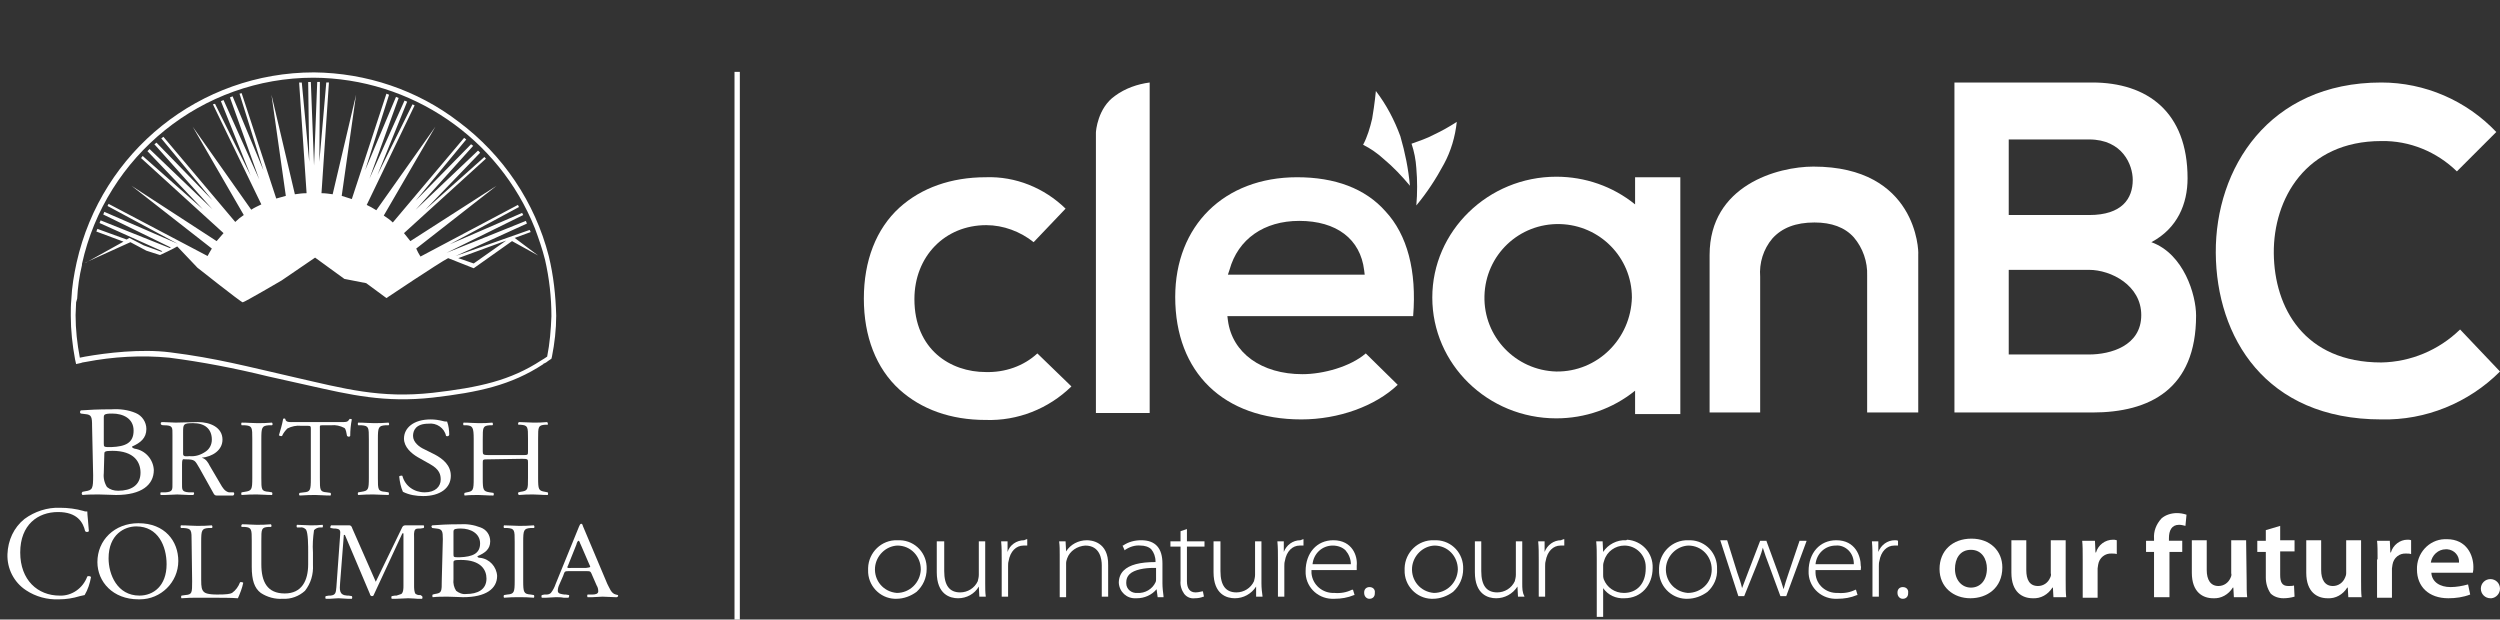<?xml version="1.0" encoding="utf-8"?>
<!-- Generator: Adobe Illustrator 26.0.2, SVG Export Plug-In . SVG Version: 6.00 Build 0)  -->
<svg version="1.1" id="Layer_1" xmlns="http://www.w3.org/2000/svg" xmlns:xlink="http://www.w3.org/1999/xlink" x="0px" y="0px"
	 viewBox="0 0 469.7 116.4" style="enable-background:new 0 0 469.7 116.4;" xml:space="preserve">
<rect x="0" y="0" width="469.7" height="116.4" fill="#333333" stroke="none"/>
<style type="text/css">
	.st0{fill:#FFFFFF;}
</style>
<g>
	<rect x="138" y="13.5" class="st0" width="1" height="102.9"/>
	<path class="st0" d="M340.7,31.3c-6.7,0-19.5,3.5-19.5,16.6v29.6h9.5V52c-0.2-2.6,0.6-5.2,2.3-7.2c1.8-2,4.4-3,7.9-3
		c3.2,0,5.7,0.9,7.4,2.8c1.7,2,2.6,4.6,2.5,7.2v25.7h9.6V47.8C360.5,47.1,360.1,31.3,340.7,31.3z"/>
	<path class="st0" d="M411,33.5c0,4.8-1.9,9.4-6.8,12c6.1,2.2,8.4,9.9,8.4,13.8c0,13.8-8.7,18.2-19.5,18.2h-25.9v-62h25.9
		C403.4,15.5,411,21,411,33.5z M377.4,40.4h15.1c6.2,0,8.2-3.1,8.2-6.6c0-2.8-1.9-7.6-8.2-7.6h-15.1V40.4z M377.4,66.6h15.1
		c4,0,9.8-1.6,9.8-7.4c0-5.6-5.7-8.5-9.8-8.5h-15.1V66.6z"/>
	<path class="st0" d="M185.2,69.9c-6.6,0-13.4-4.2-13.4-13.7c0-8,5.7-13.9,13.5-13.9c3.2,0,6.4,1.2,8.9,3.2l6-6.3
		c-4-3.9-9.4-6.1-15-5.9c-6.5,0-12.1,2-16.2,5.7c-4.4,4-6.7,10-6.7,17.1s2.3,13.1,6.7,17.1c4.1,3.7,9.6,5.7,16.2,5.7
		c6,0.2,11.8-2.1,16.1-6.3l-6.4-6.2C192.3,68.8,188.8,70,185.2,69.9z"/>
	<path class="st0" d="M243.7,33.3c-13.7,0-22.9,9.1-22.9,22.5c0,14.2,9.1,23,23.7,23c7,0,13.9-2.5,18.1-6.5l-6-5.9
		c-2.9,2.5-8,3.9-11.9,3.9c-7.7,0-13.2-4-14-10.1l-0.1-0.8h34.9c0.7-8.5-1.1-15.3-5.2-19.7C256.5,35.4,250.8,33.3,243.7,33.3z
		 M230.7,51.6l0.3-0.9c1.6-5.8,6.5-9.2,13.1-9.2c7,0,11.5,3.4,12.2,9.3l0.1,0.8H230.7z"/>
	<path class="st0" d="M205.9,24.9v52.7H216V15.5c-2.3,0.3-4.6,1.1-6.5,2.5C206.2,20.3,205.9,24.7,205.9,24.9z"/>
	<path class="st0" d="M307.2,38.4c-4.2-3.4-9.4-5.2-14.8-5.2c-12.8,0-23.3,10.2-23.3,22.7s10.4,22.7,23.3,22.7
		c5.4,0,10.6-1.8,14.8-5.2v4.4h8.5V33.3h-8.5V38.4z M292.4,69.8c-7.6-0.2-13.7-6.5-13.5-14.2s6.5-13.7,14.2-13.5
		c7.5,0.2,13.5,6.3,13.5,13.8C306.4,63.7,300.1,69.9,292.4,69.8C292.4,69.8,292.4,69.8,292.4,69.8z"/>
	<path class="st0" d="M469.7,69.8c-5.9,5.9-14,9.2-22.3,9c-21.8,0-31-15.5-31.1-31.3s9.9-32,31.1-32c8.2,0,16,3.4,21.6,9.3l-7.4,7.4
		c-3.8-3.7-8.9-5.8-14.2-5.7c-14.2,0-20.3,10.9-20.2,21.1s5.7,20.5,20.2,20.5c5.5-0.1,10.8-2.3,14.8-6.2L469.7,69.8z"/>
	<path class="st0" d="M266.1,38.6c0.2-2.3,0.2-4.7,0-7c-0.1-1.6-0.4-3.1-0.9-4.6c1.4-0.5,2.9-1,4.2-1.7c1.5-0.7,2.9-1.5,4.3-2.4
		c-0.3,2.8-1.1,5.5-2.4,7.9C269.8,33.6,268.1,36.2,266.1,38.6"/>
	<path class="st0" d="M264.9,34.9c-1.5-1.8-3.1-3.5-4.9-5c-1.2-1.1-2.5-2-3.9-2.7c0.8-1.5,1.3-3.2,1.7-4.9c0.5-2.9,0.7-5.2,0.7-5.2
		c2,2.6,3.5,5.5,4.6,8.5C264,28.7,264.6,31.7,264.9,34.9"/>
	<path class="st0" d="M168.6,101.5c-3-0.1-5.4,2.3-5.5,5.2c0,0.1,0,0.3,0,0.4c-0.1,2.9,2.2,5.3,5,5.4c0.1,0,0.2,0,0.3,0l0,0
		c1.4,0,2.7-0.5,3.8-1.3c1.2-1.1,1.9-2.6,1.9-4.3c0.1-2.9-2.1-5.3-5-5.4C168.9,101.5,168.7,101.5,168.6,101.5z M168.5,111.4
		L168.5,111.4c-2.5-0.2-4.3-2.3-4.1-4.8c0.2-2.2,2-4,4.2-4.1c2.5,0,4.4,2,4.4,4.5C172.9,109.5,170.9,111.4,168.5,111.4L168.5,111.4z
		"/>
	<path class="st0" d="M185.1,109.6v-7.9h-1.2v6.3c0,0.4-0.1,0.8-0.2,1.2c-0.6,1.3-1.9,2.1-3.3,2.1c-2,0-3-1.3-3-4v-5.6H176v5.8
		c0,4.2,2.5,4.9,4,4.9c1.6,0,3.1-0.8,3.9-2.2l0.1,1.9h1.2v-0.1C185.1,111.3,185.1,110.5,185.1,109.6z"/>
	<path class="st0" d="M192.4,101.5c-1.4,0-2.7,0.9-3.1,2.2v-2h-1.2v0.1c0.1,1,0.1,2.1,0.1,3.3v7h1.2v-5.7c0-0.3,0-0.7,0.1-1
		c0.3-1.8,1.4-2.9,2.8-2.9c0.2,0,0.4,0,0.6,0h0.1v-1.2h-0.1C192.7,101.4,192.6,101.4,192.4,101.5z"/>
	<path class="st0" d="M204.2,101.5c-1.6,0-3.1,0.8-3.9,2.1l-0.1-1.9H199v0.1c0.1,0.8,0.1,1.5,0.1,2.5v7.9h1.2v-6.4
		c0-0.3,0.1-0.6,0.2-0.9c0.5-1.4,1.9-2.3,3.4-2.4c2.8,0,3.1,2.6,3.1,3.7v5.9h1.2v-5.9C208.3,101.7,204.9,101.5,204.2,101.5z"/>
	<path class="st0" d="M218.4,109.6v-3.7c0-2.9-1.3-4.4-4-4.4c-1.2,0-2.4,0.3-3.4,1h-0.1l0.4,0.9l0.1-0.1c0.9-0.6,1.9-0.9,2.9-0.8
		l0,0c0.7,0,1.5,0.2,2,0.7c0.5,0.6,0.8,1.4,0.8,2.3v0.1c-2.9,0-4.9,0.5-6,1.6c-0.6,0.6-0.9,1.4-0.9,2.3c0.1,1.7,1.5,3,3.2,2.9
		c0.1,0,0.1,0,0.2,0c1.4,0,2.8-0.6,3.7-1.7l0.2,1.5h1.1V112C218.5,111.2,218.4,110.4,218.4,109.6z M217.2,106.7v2.1
		c0,0.2,0,0.4-0.1,0.6c-0.6,1.3-2,2.1-3.4,2c-1.1,0.1-2.1-0.7-2.1-1.8c0-0.1,0-0.2,0-0.2c0-0.6,0.2-1.1,0.6-1.5
		c0.9-0.9,2.9-1.2,4.5-1.2L217.2,106.7z"/>
	<path class="st0" d="M223,99.4l-1.2,0.4v1.9h-1.9v1h1.9v6.4c-0.1,0.9,0.2,1.8,0.7,2.5c0.5,0.6,1.2,0.9,2,0.8c0.6,0,1.1-0.1,1.6-0.3
		h0.1l-0.2-1h-0.1c-0.4,0.1-0.9,0.2-1.3,0.2c-1,0-1.6-0.7-1.6-2.1v-6.5h3.3v-1H223V99.4z"/>
	<path class="st0" d="M237,109.6v-7.9h-1.2v6.3c0,0.4-0.1,0.8-0.2,1.2c-0.6,1.3-1.9,2.1-3.3,2.1c-2,0-3-1.3-3-4v-5.6H228v5.8
		c0,4.2,2.5,4.9,4,4.9c1.6,0,3.1-0.8,4-2.2v1.9h1.2v-0.1C237.1,111.3,237,110.5,237,109.6z"/>
	<path class="st0" d="M244.3,101.5c-1.4,0-2.6,0.9-3.1,2.2v-2H240v0.1c0.1,1,0.1,2.1,0.1,3.3v7h1.2v-5.7c0-0.3,0-0.7,0.1-1
		c0.3-1.8,1.4-2.9,2.8-2.9c0.2,0,0.4,0,0.6,0h0.1v-1.2h-0.1C244.7,101.4,244.5,101.4,244.3,101.5z"/>
	<path class="st0" d="M250.5,101.5c-3.1,0-5.2,2.4-5.2,5.8c-0.1,2.8,2.1,5.1,4.9,5.2c0.2,0,0.3,0,0.5,0c1.3,0,2.5-0.2,3.7-0.7h0.1
		l-0.3-1H254c-1,0.5-2.1,0.7-3.3,0.6c-2.2,0.1-4.1-1.5-4.3-3.7c0-0.2,0-0.4,0-0.6h8.5V107c0-0.2,0-0.4,0-0.7
		C255.1,104.5,254.1,101.5,250.5,101.5z M246.6,106c0.2-2,1.8-3.5,3.8-3.5c0.9,0,1.8,0.3,2.4,0.9c0.6,0.7,1,1.6,1,2.6H246.6z"/>
	<path class="st0" d="M257.3,110.3c-0.6,0-1,0.4-1,1c0,0,0,0.1,0,0.1c0,0.3,0.1,0.6,0.3,0.8c0.2,0.2,0.4,0.3,0.7,0.3l0,0
		c0.6,0,1-0.4,1-1c0,0,0-0.1,0-0.1C258.4,110.8,258,110.3,257.3,110.3C257.4,110.3,257.4,110.3,257.3,110.3z"/>
	<path class="st0" d="M269.4,101.5c-3-0.1-5.4,2.3-5.5,5.2c0,0.1,0,0.3,0,0.4c-0.1,2.9,2.2,5.3,5,5.4c0.1,0,0.2,0,0.3,0l0,0
		c1.4,0,2.7-0.5,3.8-1.3c1.2-1.1,1.9-2.6,1.9-4.3c0.1-2.9-2.1-5.3-5-5.4C269.7,101.5,269.6,101.5,269.4,101.5z M269.4,111.4
		L269.4,111.4c-2.5-0.2-4.3-2.3-4.1-4.8c0.2-2.2,2-4,4.2-4.1c2.5,0,4.4,2,4.4,4.5C273.8,109.5,271.8,111.4,269.4,111.4L269.4,111.4z
		"/>
	<path class="st0" d="M286,109.6v-7.9h-1.2v6.3c0,0.4-0.1,0.8-0.2,1.2c-0.6,1.3-1.9,2.1-3.3,2.1c-2,0-3-1.3-3-4v-5.6h-1.2v5.8
		c0,4.2,2.5,4.9,4,4.9c1.6,0,3.1-0.8,4-2.2l0.1,1.9h1.2v-0.1C286,111.3,286,110.5,286,109.6z"/>
	<path class="st0" d="M293.3,101.5c-1.4,0-2.6,0.9-3.1,2.2v-2H289v0.1c0.1,1,0.1,2.1,0.1,3.3v7h1.2v-5.7c0-0.3,0-0.7,0.1-1
		c0.3-1.8,1.4-2.9,2.8-2.9c0.2,0,0.4,0,0.6,0h0.1v-1.2h-0.1C293.6,101.4,293.4,101.4,293.3,101.5z"/>
	<path class="st0" d="M305.5,101.5c-1.7-0.1-3.4,0.8-4.3,2.2l-0.1-2h-1.2v0.1c0.1,1,0.1,2.1,0.1,3.3v10.8h1.2v-5.4
		c0.9,1.3,2.4,2,4,1.9c3.1,0,5.3-2.4,5.3-5.7c0.1-2.8-2-5.1-4.8-5.3C305.6,101.5,305.5,101.5,305.5,101.5z M305.2,102.5
		c2.2,0,4,1.8,4,4c0,0.1,0,0.2,0,0.3c0,2.8-1.6,4.6-4.1,4.6c-1.7,0-3.2-1-3.8-2.6c-0.1-0.3-0.1-0.5-0.1-0.8v-1.8
		c0-0.3,0.1-0.6,0.2-0.9C301.9,103.6,303.5,102.5,305.2,102.5L305.2,102.5z"/>
	<path class="st0" d="M317.2,101.5c-3-0.1-5.4,2.3-5.5,5.2c0,0.1,0,0.3,0,0.4c-0.1,2.9,2.2,5.3,5,5.4c0.1,0,0.2,0,0.3,0l0,0
		c1.4,0,2.7-0.5,3.8-1.3c1.2-1.1,1.9-2.6,1.8-4.3c0.1-2.9-2.1-5.3-5-5.4C317.5,101.5,317.3,101.5,317.2,101.5z M317.1,111.4
		L317.1,111.4c-2.5-0.2-4.3-2.3-4.1-4.8c0.2-2.2,2-4,4.2-4.1c2.5,0,4.4,2,4.4,4.5C321.6,109.5,319.6,111.4,317.1,111.4L317.1,111.4z
		"/>
	<path class="st0" d="M336,107.8c-0.4,1.2-0.7,2.1-0.9,2.9c-0.3-1-0.6-1.9-1-3l-2.2-6v-0.1h-1.2l-2.3,6c-0.4,1.1-0.8,2.1-1.1,2.9
		c-0.2-0.9-0.5-1.8-0.9-2.9l-1.9-6.1h-1.3l3.4,10.5h1.1l2.3-5.7c0.4-1,0.9-2.2,1.2-3.4c0.3,1,0.7,2.1,1.2,3.4l2.1,5.7h1.1l3.8-10.3
		l0-0.1h-1.3L336,107.8z"/>
	<path class="st0" d="M345,101.5c-3.1,0-5.2,2.4-5.2,5.8c-0.1,2.8,2.1,5.1,4.9,5.2c0.2,0,0.3,0,0.5,0c1.3,0,2.5-0.2,3.7-0.7h0.1
		l-0.3-1h-0.1c-1,0.5-2.1,0.7-3.3,0.6c-2.2,0.1-4.1-1.5-4.2-3.7c0-0.2,0-0.4,0-0.6h8.5V107c0-0.2,0.1-0.4,0-0.7
		C349.6,104.5,348.6,101.5,345,101.5z M341.1,106c0.2-2,1.8-3.5,3.8-3.5c0.9-0.1,1.8,0.3,2.4,0.9c0.7,0.7,1,1.6,1,2.6H341.1z"/>
	<path class="st0" d="M356.6,101.6L356.6,101.6c-0.2-0.1-0.4-0.1-0.6-0.1c-1.4,0-2.6,0.9-3.1,2.2v-2h-1.2v0.1c0.1,1,0.1,2.1,0.1,3.3
		v7h1.2v-5.7c0-0.3,0-0.7,0.1-1c0.3-1.8,1.4-2.9,2.8-2.9c0.2,0,0.4,0,0.6,0h0.1L356.6,101.6z"/>
	<path class="st0" d="M357.5,110.3c-0.6,0-1,0.4-1,1c0,0,0,0.1,0,0.1c0,0.3,0.1,0.6,0.3,0.8c0.2,0.2,0.4,0.3,0.7,0.3l0,0
		c0.6,0,1-0.4,1-1c0,0,0-0.1,0-0.1C358.6,110.8,358.2,110.3,357.5,110.3C357.6,110.3,357.6,110.3,357.5,110.3z"/>
	<path class="st0" d="M370.2,112.4c-3.2,0-5.8-2.1-5.8-5.5s2.4-5.7,6-5.7c3.5,0,5.8,2.3,5.8,5.4
		C376.2,110.5,373.3,112.4,370.2,112.4L370.2,112.4z M370.3,110.4c1.7,0,3-1.3,3-3.6c0-1.7-0.9-3.5-3-3.5s-3,1.7-3,3.6
		C367.3,109,368.6,110.4,370.3,110.4z"/>
	<path class="st0" d="M388.1,109c0,1.3,0,2.4,0.1,3.2h-2.4l-0.1-1.8h-0.1c-0.8,1.3-2.2,2.1-3.7,2c-1.9,0-4-1.1-4-4.8v-6.1h2.8v5.6
		c0,1.8,0.6,3,2.2,3c1,0,1.9-0.6,2.3-1.6c0.1-0.2,0.2-0.5,0.1-0.8v-6.2h2.8L388.1,109z"/>
	<path class="st0" d="M391.3,105.1c0-1.6,0-2.6-0.1-3.5h2.4l0.1,2.2h0.1c0.4-1.4,1.7-2.4,3.2-2.4c0.2,0,0.4,0,0.7,0.1v2.6
		c-0.3-0.1-0.6-0.1-0.9-0.1c-1.3-0.1-2.4,0.8-2.6,2.1c0,0.2-0.1,0.5-0.1,0.7v5.5h-2.8L391.3,105.1z"/>
	<path class="st0" d="M404.7,112.2v-8.5h-1.5v-2.1h1.5v-0.4c-0.1-1.4,0.4-2.7,1.4-3.8c0.8-0.7,1.9-1,2.9-1c0.6,0,1.2,0.1,1.8,0.3
		l-0.2,2.1c-0.4-0.1-0.8-0.2-1.2-0.2c-1.4,0-1.9,1.1-1.9,2.5v0.5h2.5v2.1h-2.4v8.5L404.7,112.2z"/>
	<path class="st0" d="M422.1,109c0,1.3,0,2.4,0.1,3.2h-2.5l-0.1-1.8h-0.1c-0.8,1.3-2.2,2.1-3.7,2c-1.9,0-4-1.1-4-4.8v-6.1h2.8v5.6
		c0,1.8,0.7,3,2.2,3c1,0,1.9-0.6,2.3-1.6c0.1-0.2,0.2-0.5,0.1-0.8v-6.2h2.8L422.1,109z"/>
	<path class="st0" d="M428.4,98.8v2.7h2.7v2.1h-2.7v4.4c0,1.3,0.3,2.1,1.5,2.1c0.4,0,0.8,0,1.1-0.1l0.1,2.1
		c-0.7,0.2-1.4,0.3-2.1,0.3c-0.9,0-1.8-0.3-2.4-0.9c-0.6-0.9-0.9-1.9-0.9-3v-4.8h-1.6v-2.1h1.6v-2L428.4,98.8z"/>
	<path class="st0" d="M443.6,109c0,1.3,0,2.4,0.1,3.2h-2.5l-0.1-1.8H441c-0.8,1.3-2.2,2.1-3.7,2c-1.9,0-4-1.1-4-4.8v-6.1h2.8v5.6
		c0,1.8,0.7,3,2.2,3c1,0,1.9-0.6,2.3-1.6c0.1-0.2,0.2-0.5,0.2-0.8v-6.2h2.8L443.6,109z"/>
	<path class="st0" d="M446.7,105.1c0-1.6,0-2.6-0.1-3.5h2.4l0.1,2.2h0.1c0.4-1.4,1.7-2.4,3.1-2.4c0.2,0,0.5,0,0.7,0.1v2.6
		c-0.3-0.1-0.6-0.1-0.9-0.1c-1.3-0.1-2.4,0.8-2.6,2.1c0,0.2-0.1,0.5-0.1,0.7v5.5h-2.8V105.1z"/>
	<path class="st0" d="M456.8,107.6c0.1,1.8,1.7,2.7,3.6,2.7c1.1,0,2.2-0.2,3.3-0.5l0.4,1.9c-1.3,0.5-2.7,0.7-4.1,0.7
		c-3.7,0-5.9-2.2-5.9-5.4c-0.1-3,2.2-5.6,5.2-5.7c0.1,0,0.3,0,0.4,0c3.8,0,5,3.1,5,5.2c0,0.4,0,0.7-0.1,1.1L456.8,107.6z M462,105.7
		c0.1-1.3-0.9-2.4-2.2-2.5c-0.1,0-0.2,0-0.3,0c-1.4,0-2.6,1.1-2.8,2.5H462z"/>
	<path class="st0" d="M467.9,112.4c-1,0-1.8-0.8-1.8-1.8s0.8-1.8,1.8-1.8c1,0,1.8,0.8,1.8,1.8c0,0,0,0,0,0c0,0.9-0.7,1.7-1.6,1.8
		C468.1,112.4,468,112.4,467.9,112.4z"/>
	<path class="st0" d="M17.3,80.1c0-1.8-0.1-2.2-1.3-2.3l-0.8-0.1c-0.2-0.1-0.2-0.3-0.1-0.5c0,0,0.1-0.1,0.1-0.1
		c1.4-0.1,3.3-0.2,5.8-0.2c1.5-0.1,3.1,0.1,4.5,0.7c1.2,0.5,2,1.7,2,3c0,1.7-1.1,2.6-2.7,3.3c0,0.2,0.2,0.3,0.5,0.4
		c2,0.3,3.5,2,3.6,4c0,2.8-2.3,4.7-7.1,4.7c-0.8,0-2.1-0.1-3.2-0.1s-2.1,0-3.1,0.1c-0.2-0.2-0.2-0.4,0-0.6l0.5-0.1
		c1.4-0.2,1.5-0.5,1.5-3L17.3,80.1z M19.5,83.3c0,0.7,0,0.7,1.4,0.7c2.7-0.1,4.2-0.8,4.2-3.1s-2-3.2-4-3.2c-0.4,0-0.8,0-1.2,0.1
		c-0.3,0.1-0.4,0.2-0.4,0.6L19.5,83.3z M19.5,88.9c-0.1,0.9,0.1,1.8,0.6,2.6c0.6,0.5,1.3,0.7,2.1,0.7c2.4,0,4.2-1,4.2-3.4
		c0-1.9-1.1-4.1-5.3-4.1c-1.5,0-1.5,0.2-1.5,0.6L19.5,88.9z"/>
	<path class="st0" d="M47.4,82.5c0-2.2,0-2.5-1.4-2.6h-0.6c-0.1-0.1-0.1-0.4,0-0.5c1.2,0,1.9,0.1,2.9,0.1s1.7,0,2.8-0.1
		c0.1,0.1,0.2,0.4,0,0.5h-0.6c-1.3,0.1-1.4,0.4-1.4,2.6v7.3c0,2.2,0,2.5,1.4,2.6l0.6,0.1c0.1,0.1,0.1,0.4,0,0.5
		c-1.2,0-1.9-0.1-2.8-0.1s-1.7,0-2.9,0.1c-0.1-0.1-0.1-0.4,0-0.5c0,0,0,0,0,0l0.6-0.1c1.3-0.2,1.4-0.4,1.4-2.6V82.5z"/>
	<path class="st0" d="M60.1,89.9c0,2.2,0,2.5,1.3,2.6l0.7,0.1c0.1,0.1,0.1,0.4,0,0.5c-1.2,0-2-0.1-2.8-0.1s-1.6,0-3,0.1
		c-0.1-0.1-0.2-0.3,0-0.5c0,0,0,0,0,0l0.8-0.1c1.2-0.1,1.3-0.4,1.3-2.6v-9.2c0-0.6,0-0.7-0.6-0.7h-1.2c-0.9-0.1-1.8,0.1-2.6,0.5
		c-0.4,0.4-0.8,0.9-1,1.4c-0.2,0.1-0.4,0-0.6-0.1c0.3-1,0.6-2,0.8-3.1c0.1-0.1,0.3-0.1,0.4,0c0.1,0.7,0.8,0.6,1.8,0.6H64
		c1.2,0,1.3,0,1.7-0.6c0.1,0,0.3,0,0.4,0.1c-0.2,1-0.3,2.1-0.3,3.1c-0.1,0.2-0.4,0.2-0.6,0c-0.1-0.5-0.2-1.3-0.5-1.5
		c-0.8-0.4-1.6-0.6-2.5-0.5h-1.5c-0.7,0-0.6,0-0.6,0.7V89.9z"/>
	<path class="st0" d="M69.3,82.5c0-2.2,0-2.5-1.4-2.6h-0.6c-0.1-0.1-0.1-0.4,0-0.5c1.2,0,1.9,0.1,2.9,0.1s1.7,0,2.8-0.1
		c0.1,0.1,0.2,0.4,0,0.5h-0.6c-1.3,0.1-1.4,0.4-1.4,2.6v7.3c0,2.2,0,2.5,1.4,2.6l0.6,0.1c0.1,0.1,0.1,0.4,0,0.5
		c-1.1,0-1.9-0.1-2.8-0.1s-1.7,0-2.9,0.1c-0.1-0.1-0.1-0.4,0-0.5l0.6-0.1c1.3-0.2,1.4-0.4,1.4-2.6V82.5z"/>
	<path class="st0" d="M79.5,93.2c-1.3,0-2.6-0.2-3.8-0.8c-0.4-0.9-0.6-1.9-0.7-2.9c0.1-0.1,0.5-0.2,0.6-0.1c0.5,1.9,2.2,3.1,4.2,3.1
		c2,0,3-1.1,3-2.4c0-0.9-0.2-1.9-2-2.9l-2.3-1.3c-1.2-0.7-2.6-1.9-2.6-3.5c0-2,1.8-3.6,5-3.6c0.8,0,1.5,0.1,2.3,0.3
		c0.3,0.1,0.6,0.1,0.8,0.1c0.3,0.8,0.4,1.7,0.4,2.5C84.3,82,84,82,83.8,81.9c-0.3-1.5-1.8-2.5-3.3-2.3c-2.4,0-2.9,1.3-2.9,2.3
		c0,1.2,1.2,2.1,2.1,2.5l2,1c1.5,0.8,3,2,3,4C84.7,91.7,82.7,93.2,79.5,93.2z"/>
	<path class="st0" d="M91.8,86.3c-1.1,0-1.1,0-1.1,0.7v2.9c0,2.2,0.1,2.4,1.3,2.6l0.7,0.1c0.1,0.1,0.1,0.4,0,0.5
		c-1.2,0-2-0.1-2.8-0.1s-1.7,0-2.6,0.1c-0.1-0.1-0.1-0.4,0-0.5l0.4-0.1c1.2-0.2,1.3-0.4,1.3-2.6v-7.4c0-2.2-0.2-2.5-1.3-2.6h-0.6
		c-0.1-0.1-0.1-0.4,0-0.5c1.1,0,1.8,0.1,2.8,0.1s1.6,0,2.6-0.1c0.1,0.1,0.2,0.4,0,0.5H92c-1.3,0.1-1.3,0.4-1.3,2.6v2.3
		c0,0.6,0.1,0.7,1.1,0.7h6.3c1.1,0,1.1,0,1.1-0.7v-2.4c0-2.2,0-2.5-1.4-2.6h-0.4c-0.1-0.1-0.1-0.4,0.1-0.5c1,0,1.8,0.1,2.7,0.1
		s1.6,0,2.6-0.1c0.1,0.1,0.2,0.4,0.1,0.5h-0.5c-1.3,0.1-1.3,0.4-1.3,2.6v7.4c0,2.2,0.1,2.4,1.3,2.6l0.5,0.1c0.1,0.1,0.1,0.4,0,0.5
		c-1.1,0-1.8-0.1-2.7-0.1s-1.7,0-2.7,0.1c-0.2-0.1-0.2-0.4-0.1-0.5l0.4-0.1c1.4-0.2,1.4-0.4,1.4-2.6v-2.9c0-0.6,0-0.7-1.1-0.7
		L91.8,86.3z"/>
	<path class="st0" d="M4.6,97.5c1.9-1.4,4.3-2.2,6.7-2.1c1.5,0,3,0.2,4.4,0.6c0.2,0.1,0.5,0.1,0.7,0.1c0,0.6,0.2,2.1,0.3,3.7
		c-0.2,0.2-0.5,0.2-0.7,0c-0.4-1.7-1.5-3.6-5.1-3.6c-3.8,0-7.1,2.4-7.1,7.6c0,5.2,3.3,8.1,7.4,8.1c2.3,0.1,4.4-1.4,5.2-3.6
		c0.2-0.1,0.5-0.1,0.7,0.1c-0.2,1.2-0.6,2.4-1.2,3.4c-0.3,0.1-0.6,0.1-0.9,0.2c-1.3,0.4-2.6,0.6-3.9,0.6c-2.2,0.1-4.4-0.5-6.2-1.7
		c-2.3-1.5-3.6-4.1-3.5-6.8C1.5,101.5,2.6,99.1,4.6,97.5z"/>
	<path class="st0" d="M18.3,105.6c0-4.1,3.2-7.3,7.7-7.3c5,0,7.5,3.4,7.5,7.1c0,4-3.3,7.2-7.2,7.2c-0.1,0-0.2,0-0.3,0
		C21.2,112.6,18.3,109.3,18.3,105.6z M31.3,106c0-3.4-1.6-7.1-5.7-7.1c-2.2,0-5.2,1.5-5.2,6c0,3,1.6,7,5.8,7
		C28.8,111.9,31.3,110.1,31.3,106L31.3,106z"/>
	<path class="st0" d="M57.9,103.8c0-1.3,0-3.6-0.4-4.3c-0.3-0.3-0.7-0.5-1.1-0.4h-0.6c-0.1-0.1-0.1-0.4,0-0.5c0.8,0,1.6,0.1,2.5,0.1
		s1.5,0,2.3-0.1c0.1,0.1,0.1,0.3,0,0.5c0,0,0,0,0,0h-0.5c-0.4,0-0.8,0.2-1.1,0.5c-0.2,1.4-0.3,2.8-0.2,4.2v2.3
		c0.1,1.8-0.4,3.5-1.5,4.9c-1.1,1-2.6,1.6-4.2,1.5c-1.4,0.1-2.9-0.3-4.1-1.1c-1.2-0.9-1.7-2.4-1.7-4.9v-4.9c0-2.1,0-2.5-1.3-2.6
		h-0.6c-0.1-0.1-0.1-0.4,0.1-0.5c1.1,0,1.8,0.1,2.7,0.1s1.6,0,2.7-0.1c0.1,0.1,0.2,0.4,0,0.5h-0.5c-1.3,0.1-1.3,0.4-1.3,2.6v4.4
		c0,3.3,1.1,5.5,4.4,5.5c3.2,0,4.4-2.4,4.4-5.5L57.9,103.8z"/>
	<path class="st0" d="M83.2,101.3c0-1.5-0.1-1.9-1.2-2l-0.8-0.1c-0.1-0.1-0.2-0.3-0.1-0.4c0,0,0.1-0.1,0.1-0.1
		c1.3-0.1,2.9-0.2,5.1-0.2c1.4-0.1,2.7,0.1,4,0.6c1.1,0.4,1.8,1.4,1.8,2.6c0,1.5-1,2.2-2.4,2.8c0,0.2,0.2,0.3,0.5,0.3
		c1.8,0.2,3.1,1.7,3.2,3.4c0,2.4-2.1,4-6.4,4c-0.7,0-1.9-0.1-2.9-0.1s-1.9,0-2.8,0.1c-0.1-0.1-0.1-0.4,0-0.5l0.4-0.1
		c1.3-0.2,1.3-0.4,1.3-2.6L83.2,101.3z M85.2,104.1c0,0.6,0,0.6,1.2,0.6c2.4-0.1,3.8-0.7,3.8-2.6s-1.8-2.8-3.6-2.8
		c-0.4,0-0.7,0-1.1,0.1c-0.2,0.1-0.3,0.2-0.3,0.5V104.1z M85.2,108.8c-0.1,0.8,0.1,1.6,0.5,2.2c0.5,0.4,1.2,0.7,1.9,0.6
		c2.1,0,3.8-0.8,3.8-2.9c0-1.6-1-3.5-4.8-3.5c-1.3,0-1.4,0.1-1.4,0.5V108.8z"/>
	<path class="st0" d="M43.9,92.5h-0.6H43c-0.8-0.2-1.2-0.9-1.6-1.6l-2-3.4c-0.3-0.6-0.7-1.3-1.5-1.5c2-0.2,3.9-1.4,3.9-3.4
		c0-2.3-2.3-3.3-4.6-3.3c-1.4,0-2.8,0.1-4.2,0.1c-0.8,0-1.6-0.1-2.4-0.1c-0.4,0-0.4,0.1-0.4,0.3s0.2,0.3,0.6,0.3
		c1.7,0,1.6,0.4,1.6,1.8v9c0,1.3,0.1,1.7-1.3,1.8h-0.3h-0.6c-0.1,0.1-0.1,0.4,0,0.5h0.8c0.8,0,1.5-0.1,2.3-0.1s1.5,0.1,2.2,0.1l0,0
		h0.8c0.2-0.1,0.2-0.4,0.1-0.5h-0.6h-0.3c-1.4-0.1-1.3-0.5-1.3-1.8v-3.4c0-0.2,0-0.7,0.1-0.9s0.3-0.1,0.5-0.1c1.9,0,1.8,0.2,2.7,1.7
		l2.4,4.3c0.2,0.3,0.3,0.8,0.8,0.8H43h0.8C44,93,44.1,92.7,43.9,92.5C44,92.5,43.9,92.5,43.9,92.5z M35.6,85.7
		c-0.4,0-1.2,0.2-1.2-0.4v-4c0-1.6,0-1.8,1.9-1.8c2.2,0,3.5,1.1,3.5,3.1c0,0.9-0.4,1.7-1.1,2.2C37.7,85.5,36.7,85.8,35.6,85.7z"/>
	<path class="st0" d="M36,101.8c0-2.2,0-2.5-1.5-2.6H34c-0.1-0.1-0.1-0.4,0-0.5c1.3,0,2,0.1,3,0.1s1.7,0,2.8-0.1
		c0.1,0.1,0.2,0.4,0,0.5h-0.6c-1.3,0.1-1.4,0.4-1.4,2.6v7.2c0,1.3,0.1,1.8,0.5,2.2c0.2,0.2,0.7,0.5,2.5,0.5s2.4-0.1,2.8-0.3
		c0.7-0.5,1.2-1.2,1.5-2c0.1-0.1,0.6,0,0.6,0.1c-0.2,1-0.6,2-1,2.9c-1.2-0.1-3.3-0.1-5.6-0.1h-2c-1,0-1.7,0-3,0.1
		c-0.1-0.1-0.1-0.4,0-0.5l0.7-0.1c1.3-0.1,1.3-0.4,1.3-2.6L36,101.8z"/>
	<path class="st0" d="M96.7,101.8c0-2.2,0-2.5-1.4-2.6h-0.6c-0.1-0.1-0.1-0.4,0-0.5c1.1,0,1.9,0.1,2.8,0.1s1.6,0,2.8-0.1
		c0.1,0.1,0.2,0.4,0,0.5h-0.6c-1.3,0.1-1.4,0.4-1.4,2.6v7.3c0,2.2,0.1,2.5,1.4,2.6l0.6,0.1c0.1,0.1,0.1,0.4,0,0.5
		c-1.1-0.1-1.9-0.1-2.8-0.1s-1.7,0-2.8,0.1c-0.1-0.1-0.1-0.4,0-0.5l0.6-0.1c1.3-0.1,1.4-0.4,1.4-2.6V101.8z"/>
	<path class="st0" d="M79,111.8h-0.3c-0.2,0-0.4-0.1-0.6-0.2c-0.3-0.3-0.3-1.2-0.3-1.5v-9c0-0.4-0.1-1.2,0.2-1.6
		c0.2-0.2,0.5-0.2,0.7-0.2l0,0H79l0.6-0.1c0.1-0.1,0.1-0.4,0-0.5h-3.3c-0.3,0-0.5,0-0.7,0.3l-5,10.3l-4.4-10
		c-0.1-0.3-0.2-0.6-0.6-0.6h-2.5h-0.9c-0.1,0.1-0.2,0.4-0.1,0.5l0.6,0.1h0.3c0.9,0.1,1,0.3,0.9,1.3l-0.7,9.7c-0.1,1-0.1,1.5-1.1,1.6
		l-0.3,0l-0.6,0.1c-0.1,0.1-0.1,0.4,0,0.5h0.8c0.5,0,1-0.1,1.6-0.1c0.6,0,1.1,0.1,1.7,0.1l0,0h0.8c0.1-0.1,0.1-0.4,0-0.5l-0.6-0.1
		h-0.3c-1.5-0.1-1.4-1.1-1.3-2.4l0.7-9h0.2l4.7,11.1c0,0.1,0.1,0.4,0.4,0.4s0.3-0.2,0.4-0.4l5.3-11.4h0.2v9.9c0,0.4,0,1.2-0.4,1.5
		c-0.3,0.1-0.6,0.2-0.9,0.3h-0.3l-0.6,0.1c-0.1,0.1-0.1,0.4,0,0.5h0.8c0.8,0,1.6-0.1,2.3-0.1c0.6,0,1.7,0.1,1.7,0.1h0.9
		c0.1-0.1,0.1-0.4,0-0.5c0,0,0,0,0,0L79,111.8z"/>
	<path class="st0" d="M116.1,111.8L116.1,111.8l-0.4-0.1c-0.9-0.2-1.2-1.3-1.6-2l-4.6-10.9c0-0.1-0.1-0.4-0.3-0.4s-0.3,0.3-0.4,0.5
		l-4.4,10.8c-0.2,0.6-0.5,1.2-0.9,1.7c-0.2,0.2-0.5,0.3-0.8,0.3h-0.4l-0.5,0.1c-0.1,0.1-0.1,0.4,0,0.5h0.8c0.6,0,1.2-0.1,1.8-0.1
		s1,0,1.5,0.1h0.9c0.1-0.1,0.2-0.4,0.1-0.5l-0.6-0.1H106c-0.5-0.1-1.2-0.1-1.2-0.7c0-0.4,0.1-0.8,0.3-1.2l0.7-1.6
		c0.3-0.8,0.2-0.9,1.1-0.9h3.1c1.1,0,0.9,0,1.4,1.1l0.7,1.6c0.2,0.3,0.3,0.7,0.3,1.1c0,0.5-0.6,0.6-1.1,0.6H111h-0.6
		c-0.1,0.1-0.1,0.4,0,0.5h0.9c0.6,0,1.3-0.1,1.9-0.1c0.8,0,1.6,0.1,2.4,0.1l0,0c0.1,0,0.2,0,0.3,0
		C116.1,112.1,116.2,112,116.1,111.8z M110.1,106.7h-2.7c-0.1,0-0.8,0.1-0.8-0.1c0-0.1,0-0.2,0.1-0.3l1.6-4c0-0.1,0.2-0.7,0.4-0.7
		s0.3,0.6,0.4,0.7l1.6,3.7c0,0,0.2,0.4,0.2,0.5S110.2,106.7,110.1,106.7L110.1,106.7z"/>
	<path class="st0" d="M13.4,56.3c0.1-2.4,0.5-4.7,1-7C19.1,28.4,37.6,13.6,59,13.6c9.8,0.1,19.4,3.3,27.2,9.3
		c8.3,6.2,14.3,15.1,16.9,25.2l0,0c0.9,3.7,1.3,7.4,1.4,11.2c0,2.6-0.3,5.2-0.8,7.7l-0.1,0.4l-0.6,0.4l-0.4,0.3l0,0l-0.6,0.3h0.1
		c-6.1,4-12.2,5.3-20.8,6.3c-9,1-15.4-0.5-23.4-2.3l-7.6-1.7c-6.1-1.5-12.3-2.7-18.5-3.5c-5.2-0.5-10.5-0.2-15.7,0.8l0,0l-0.6,0.1
		l-0.3,0.1l-0.9,0.2l-0.2-0.9c-0.5-2.7-0.8-5.4-0.8-8.2C13.3,58.2,13.3,57.3,13.4,56.3L13.4,56.3z M14.3,56.8c0,0.8-0.1,1.6-0.1,2.4
		c0,2.7,0.3,5.4,0.8,8l0,0l1-0.2l0,0c4-0.7,10.5-1.5,16-0.8c8.7,1.1,14.2,2.6,23.4,4.7s16,4,25.9,2.9c8.7-1,14.6-2.3,20.4-6.1l0,0
		l0.5-0.3l0.6-0.4c0.5-2.5,0.7-5,0.8-7.6l0,0c0-3.6-0.4-7.1-1.2-10.6l0,0c-0.5-2-1.2-4-1.9-5.9c-6.8-17-23.3-28.2-41.6-28.3
		c-20.9,0-39,14.6-43.5,35l0,0c0,0,0,0.1,0,0.2l0,0c-0.5,2.1-0.8,4.2-0.9,6.3L14.3,56.8z"/>
	<path class="st0" d="M89,49.5l-2.9-1l9-3.3L89,49.5z M96.2,45.3l4.9,2.7l-4.4-3.3l3-1.1c-0.1-0.2-0.1-0.3-0.2-0.4l-13.9,4.9L99,42
		l-0.2-0.5l-14.9,6l14.4-7.1L98.1,40l-13.6,5.9l13-7c-0.1-0.2-0.1-0.3-0.2-0.4L79,48.2c-0.3-0.5-0.6-1-0.8-1.5l15.1-11.8L77.1,45.3
		c-0.4-0.5-0.8-1-1.2-1.5l15.4-14c-0.1-0.1-0.2-0.2-0.3-0.3l-11.1,9.9l10.3-10.7c-0.1-0.1-0.2-0.3-0.4-0.4L78.1,39.4l10.8-12
		l-0.4-0.3L78.1,37.7l9.5-11.5l-0.4-0.3L73.8,41.8c-0.5-0.5-1.1-0.9-1.7-1.3l9.7-16.7L70.7,39.5c-0.6-0.4-1.2-0.7-1.8-1l9-18.7
		l-0.4-0.2l-6.6,13.3l5.6-13.8l-0.5-0.2l-6.6,14.7l5.5-15.2l-0.5-0.2L68.6,32l4.5-14.2l-0.5-0.2l-6.5,19.8c-0.6-0.2-1.3-0.4-1.9-0.6
		l2.7-19l-4.4,18.7c-0.7-0.1-1.4-0.2-2.1-0.2l1.4-20.8h-0.5L60,30.4l0.1-15h-0.5L59,31.1l-0.6-15.7h-0.5l0.2,15l-1.4-14.9h-0.5
		l1.4,20.8c-0.8,0-1.5,0.1-2.2,0.2l-4.4-18.7l2.7,19c-0.6,0.2-1.2,0.3-1.8,0.5l-6.5-19.8l-0.4,0.1L49.5,32l-5.8-13.9l-0.5,0.2
		l5.5,15.4l-6.7-14.9l-0.5,0.2l5.6,14l-6.7-13.5L40,19.6l9.1,18.8c-0.6,0.3-1.3,0.6-1.9,1L36.2,23.8l9.6,16.6
		c-0.6,0.4-1.1,0.8-1.6,1.3l-13.5-16L30.3,26l9.6,11.6L29.4,26.8L29,27.1l10.9,12.2L28.1,28l-0.4,0.4l10.4,10.9l-11.3-10l-0.3,0.4
		l15.5,14.1c-0.4,0.5-0.9,1-1.3,1.5L24.7,34.9l15.1,11.8c-0.3,0.5-0.6,1-0.8,1.4l-18.6-9.8l-0.2,0.4l13.2,7.1l-13.8-6l-0.2,0.5
		l12.7,6.2l-0.2,0.1l-13-5.2l-0.2,0.5l11.8,5.3l-0.2,0.1l-3.3-1.2l-2.7-1.4l-0.5,0.3L18.3,43l-0.2,0.5l5.1,1.9l-7,3.9l-0.3,0.1
		l8.6-3.9l3,1.6l2.5,0.8h0.1c0,0,2.6-1.2,3.2-1.6l3.8,4c0,0,8.2,6.5,8.5,6.5s7.3-4.1,7.3-4.1l6.3-4.3l5.5,4l4.1,0.8l3.8,2.8
		c0,0,10-6.7,11.6-7.5l4.8,1.9L96.2,45.3z"/>
</g>
</svg>

